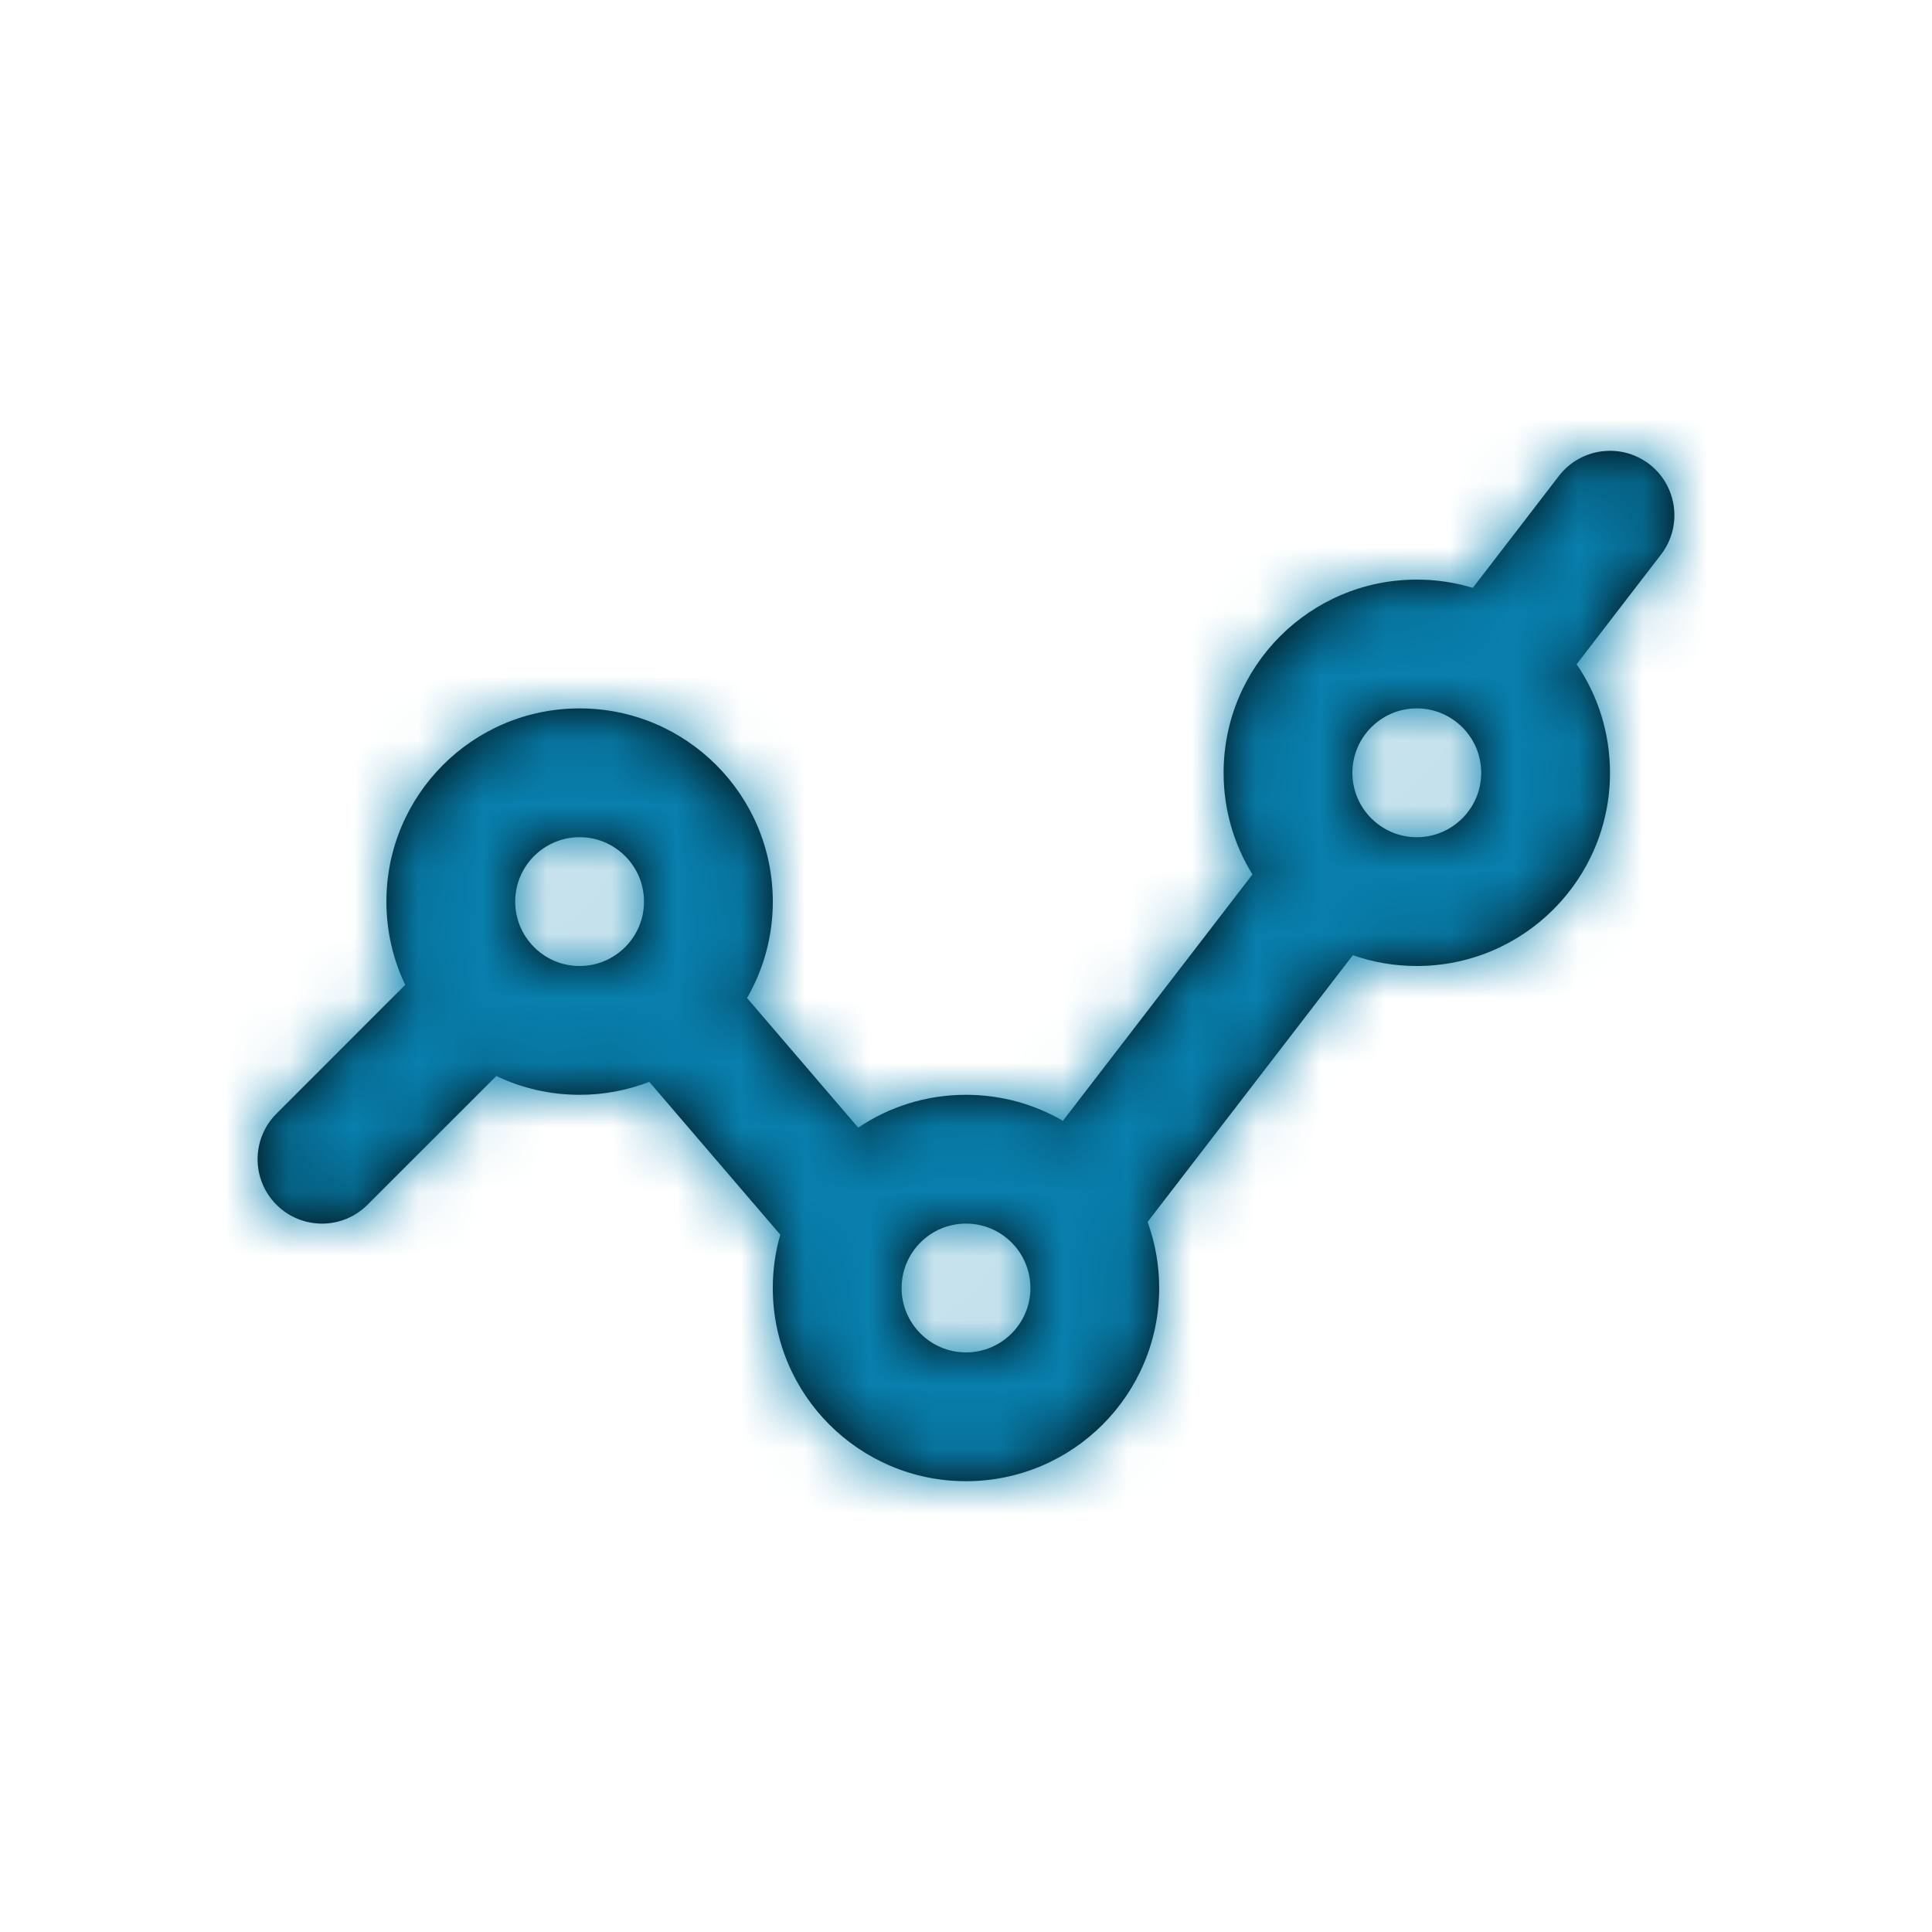 <svg width="30" height="30" viewBox="0 0 30 30" fill="none" xmlns="http://www.w3.org/2000/svg">
<path fill-rule="evenodd" clip-rule="evenodd" d="M9 17C9.381 17 9.746 16.929 10.082 16.799L12.116 19.172C12.04 19.435 12 19.713 12 20C12 21.657 13.343 23 15 23C16.657 23 18 21.657 18 20C18 19.64 17.936 19.294 17.82 18.974L21.007 14.832C21.317 14.941 21.652 15 22 15C23.657 15 25 13.657 25 12C25 11.375 24.809 10.794 24.482 10.314L25.793 8.61C26.129 8.172 26.047 7.544 25.61 7.207C25.172 6.871 24.544 6.953 24.207 7.39L22.87 9.128C22.595 9.045 22.303 9 22 9C20.343 9 19 10.343 19 12C19 12.579 19.164 13.119 19.448 13.578L16.505 17.404C16.062 17.147 15.548 17 15 17C14.38 17 13.804 17.188 13.326 17.51L11.6 15.497C11.854 15.057 12 14.545 12 14C12 12.343 10.657 11 9 11C7.343 11 6 12.343 6 14C6 14.463 6.105 14.902 6.292 15.293L4.293 17.293C3.902 17.683 3.902 18.317 4.293 18.707C4.683 19.098 5.317 19.098 5.707 18.707L7.707 16.708C8.098 16.895 8.537 17 9 17ZM23 12C23 12.552 22.552 13 22 13C21.448 13 21 12.552 21 12C21 11.448 21.448 11 22 11C22.552 11 23 11.448 23 12ZM16 20C16 20.552 15.552 21 15 21C14.448 21 14 20.552 14 20C14 19.448 14.448 19 15 19C15.552 19 16 19.448 16 20ZM10 14C10 14.552 9.552 15 9 15C8.448 15 8 14.552 8 14C8 13.448 8.448 13 9 13C9.552 13 10 13.448 10 14Z" fill="black"/>
<mask id="mask0_0_692" style="mask-type:alpha" maskUnits="userSpaceOnUse" x="4" y="7" width="22" height="16">
<path fill-rule="evenodd" clip-rule="evenodd" d="M9 17C9.381 17 9.746 16.929 10.082 16.799L12.116 19.172C12.04 19.435 12 19.713 12 20C12 21.657 13.343 23 15 23C16.657 23 18 21.657 18 20C18 19.64 17.936 19.294 17.82 18.974L21.007 14.832C21.317 14.941 21.652 15 22 15C23.657 15 25 13.657 25 12C25 11.375 24.809 10.794 24.482 10.314L25.793 8.61C26.129 8.172 26.047 7.544 25.61 7.207C25.172 6.871 24.544 6.953 24.207 7.39L22.87 9.128C22.595 9.045 22.303 9 22 9C20.343 9 19 10.343 19 12C19 12.579 19.164 13.119 19.448 13.578L16.505 17.404C16.062 17.147 15.548 17 15 17C14.38 17 13.804 17.188 13.326 17.51L11.6 15.497C11.854 15.057 12 14.545 12 14C12 12.343 10.657 11 9 11C7.343 11 6 12.343 6 14C6 14.463 6.105 14.902 6.292 15.293L4.293 17.293C3.902 17.683 3.902 18.317 4.293 18.707C4.683 19.098 5.317 19.098 5.707 18.707L7.707 16.708C8.098 16.895 8.537 17 9 17ZM23 12C23 12.552 22.552 13 22 13C21.448 13 21 12.552 21 12C21 11.448 21.448 11 22 11C22.552 11 23 11.448 23 12ZM16 20C16 20.552 15.552 21 15 21C14.448 21 14 20.552 14 20C14 19.448 14.448 19 15 19C15.552 19 16 19.448 16 20ZM10 14C10 14.552 9.552 15 9 15C8.448 15 8 14.552 8 14C8 13.448 8.448 13 9 13C9.552 13 10 13.448 10 14Z" fill="white"/>
</mask>
<g mask="url(#mask0_0_692)">
<rect width="30" height="30" fill="#0880AE"/>
</g>
</svg>
